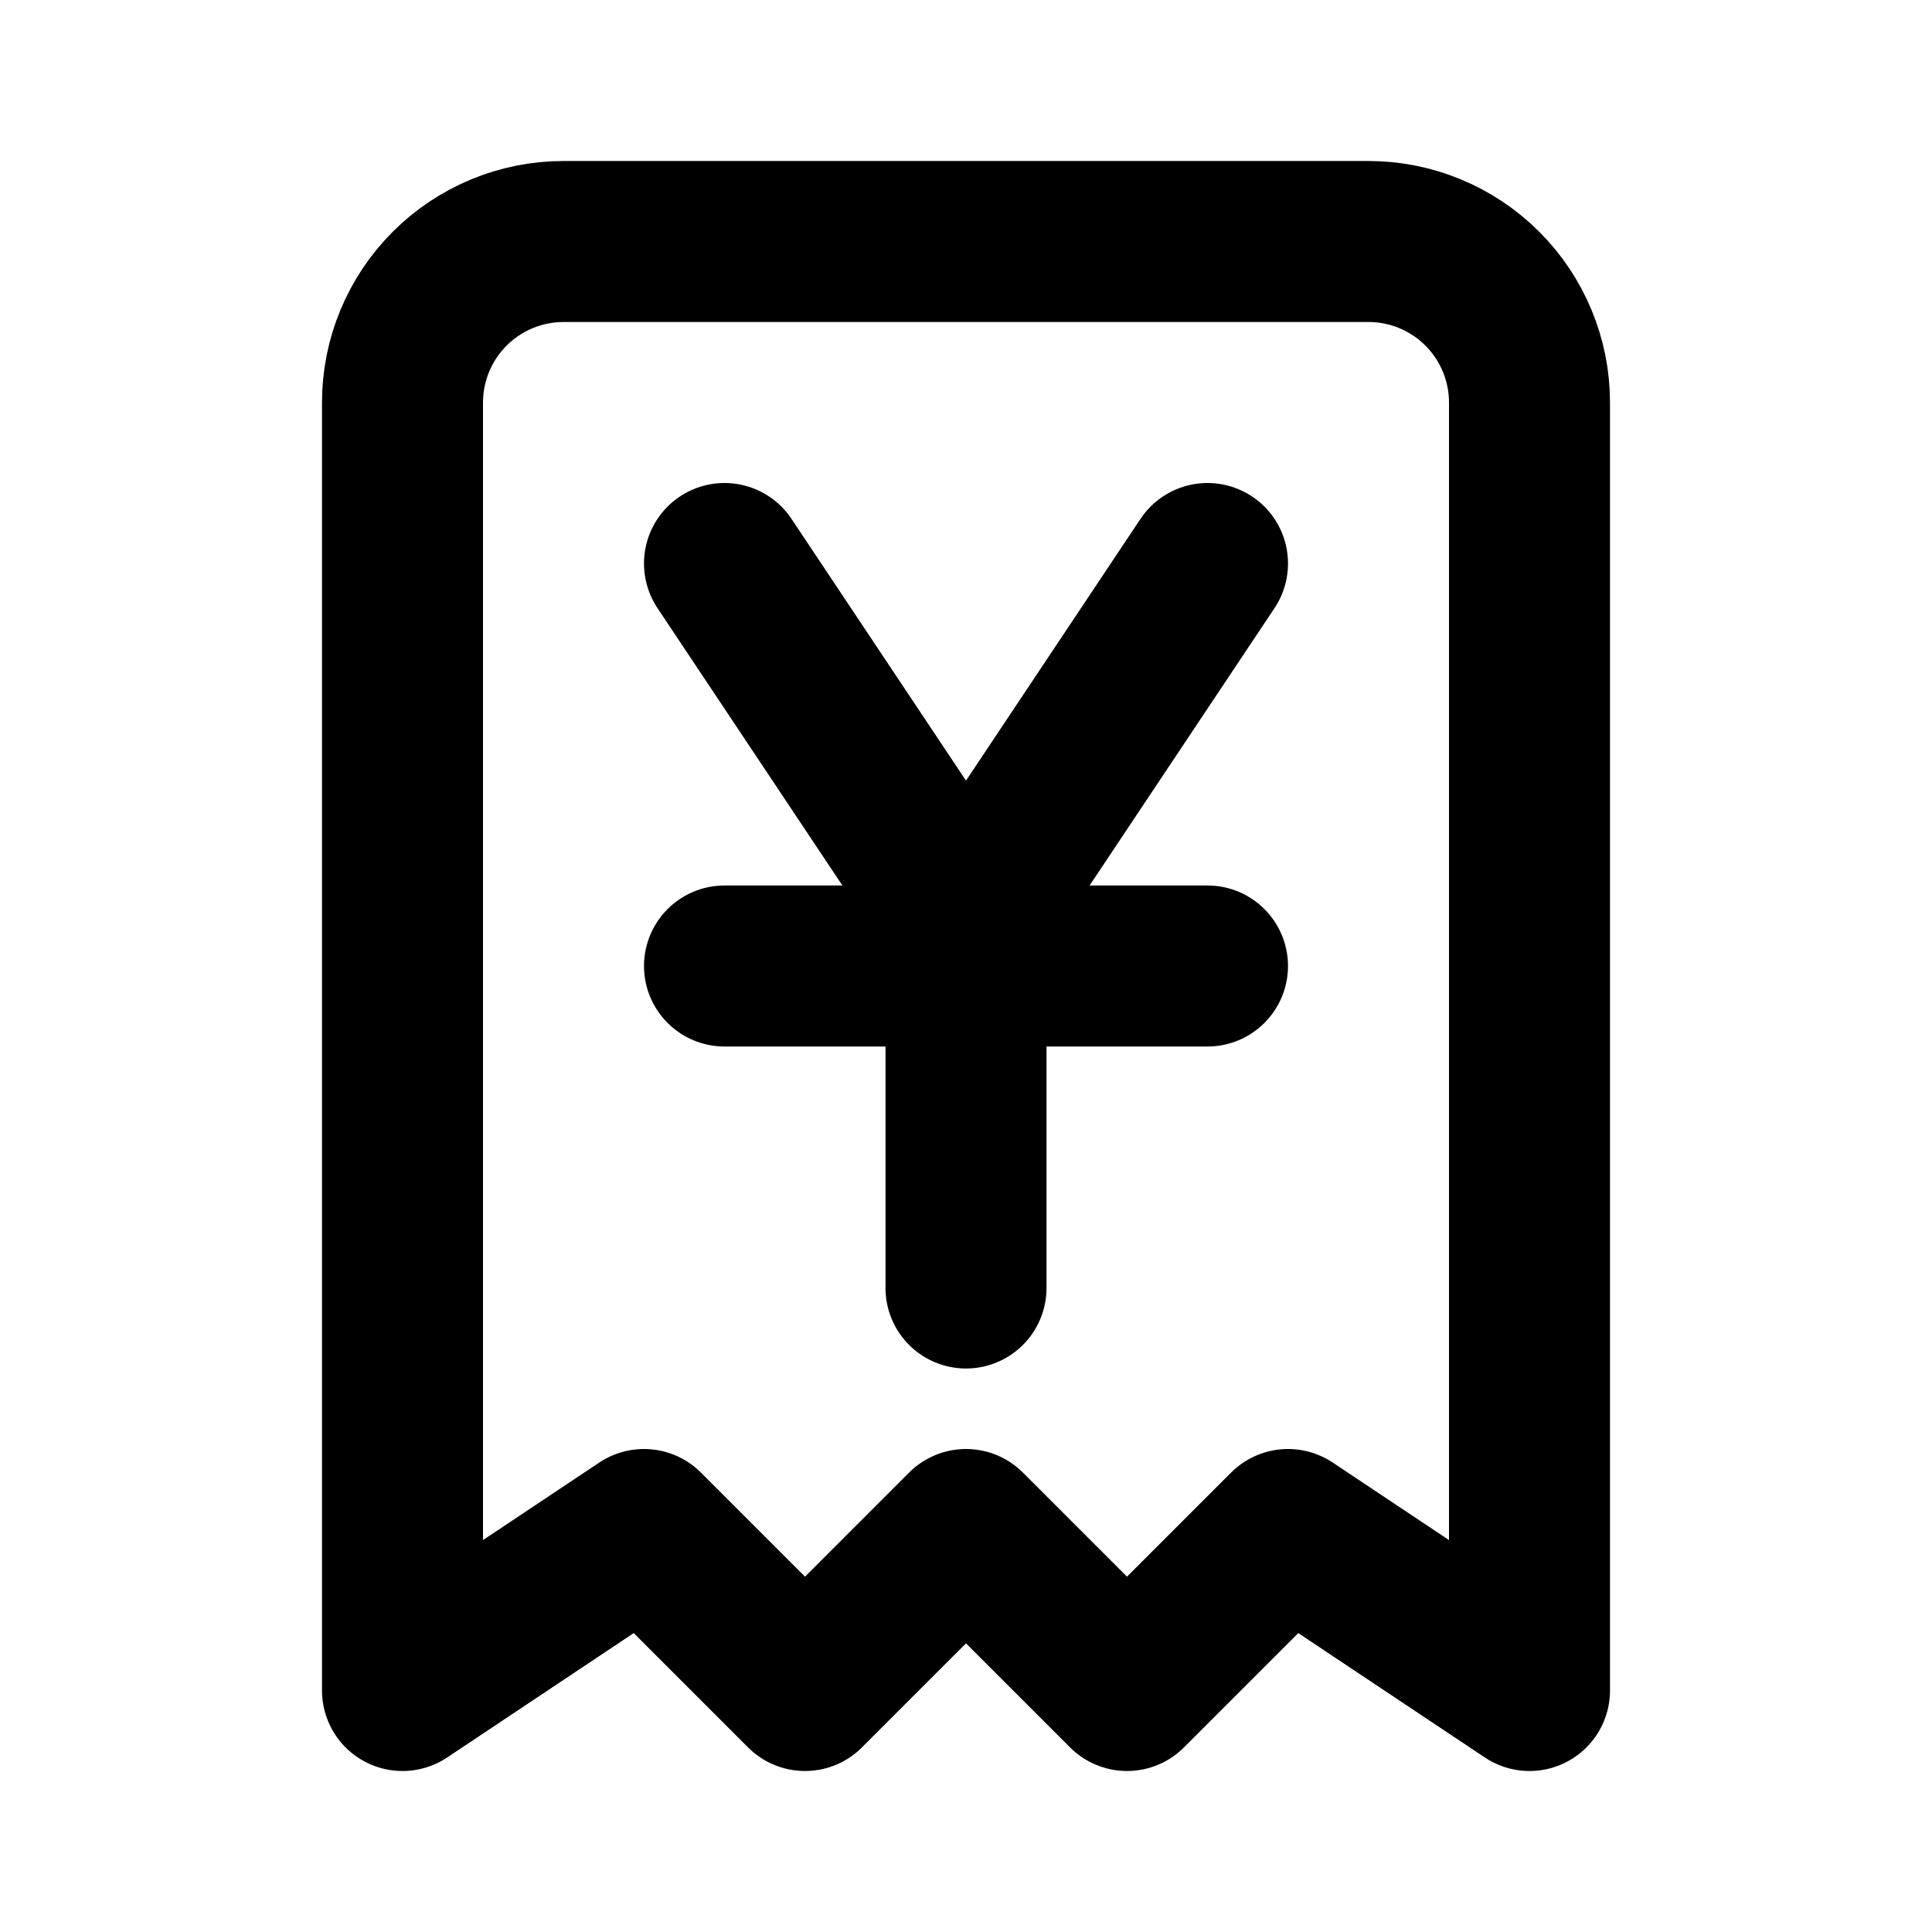 <svg width="24" height="24" viewBox="0 0 24 24" fill="none" xmlns="http://www.w3.org/2000/svg">
<g clip-path="url(#clip0_802_65414)">
<path d="M5 21V5C5 4.47 5.211 3.961 5.586 3.586C5.961 3.211 6.47 3 7 3H17C17.53 3 18.039 3.211 18.414 3.586C18.789 3.961 19 4.47 19 5V21L16 19L14 21L12 19L10 21L8 19L5 21Z" stroke="black" stroke-width="2" stroke-linecap="round" stroke-linejoin="round"/>
<path d="M9 12H15" stroke="black" stroke-width="2" stroke-linecap="round" stroke-linejoin="round"/>
<path d="M9 7L12 11.5" stroke="black" stroke-width="2" stroke-linecap="round" stroke-linejoin="round"/>
<path d="M15 7L12 11.5V16" stroke="black" stroke-width="2" stroke-linecap="round" stroke-linejoin="round"/>
</g>
<defs>
<clipPath id="clip0_802_65414">
<rect width="24" height="24" fill="white"/>
</clipPath>
</defs>
</svg>
